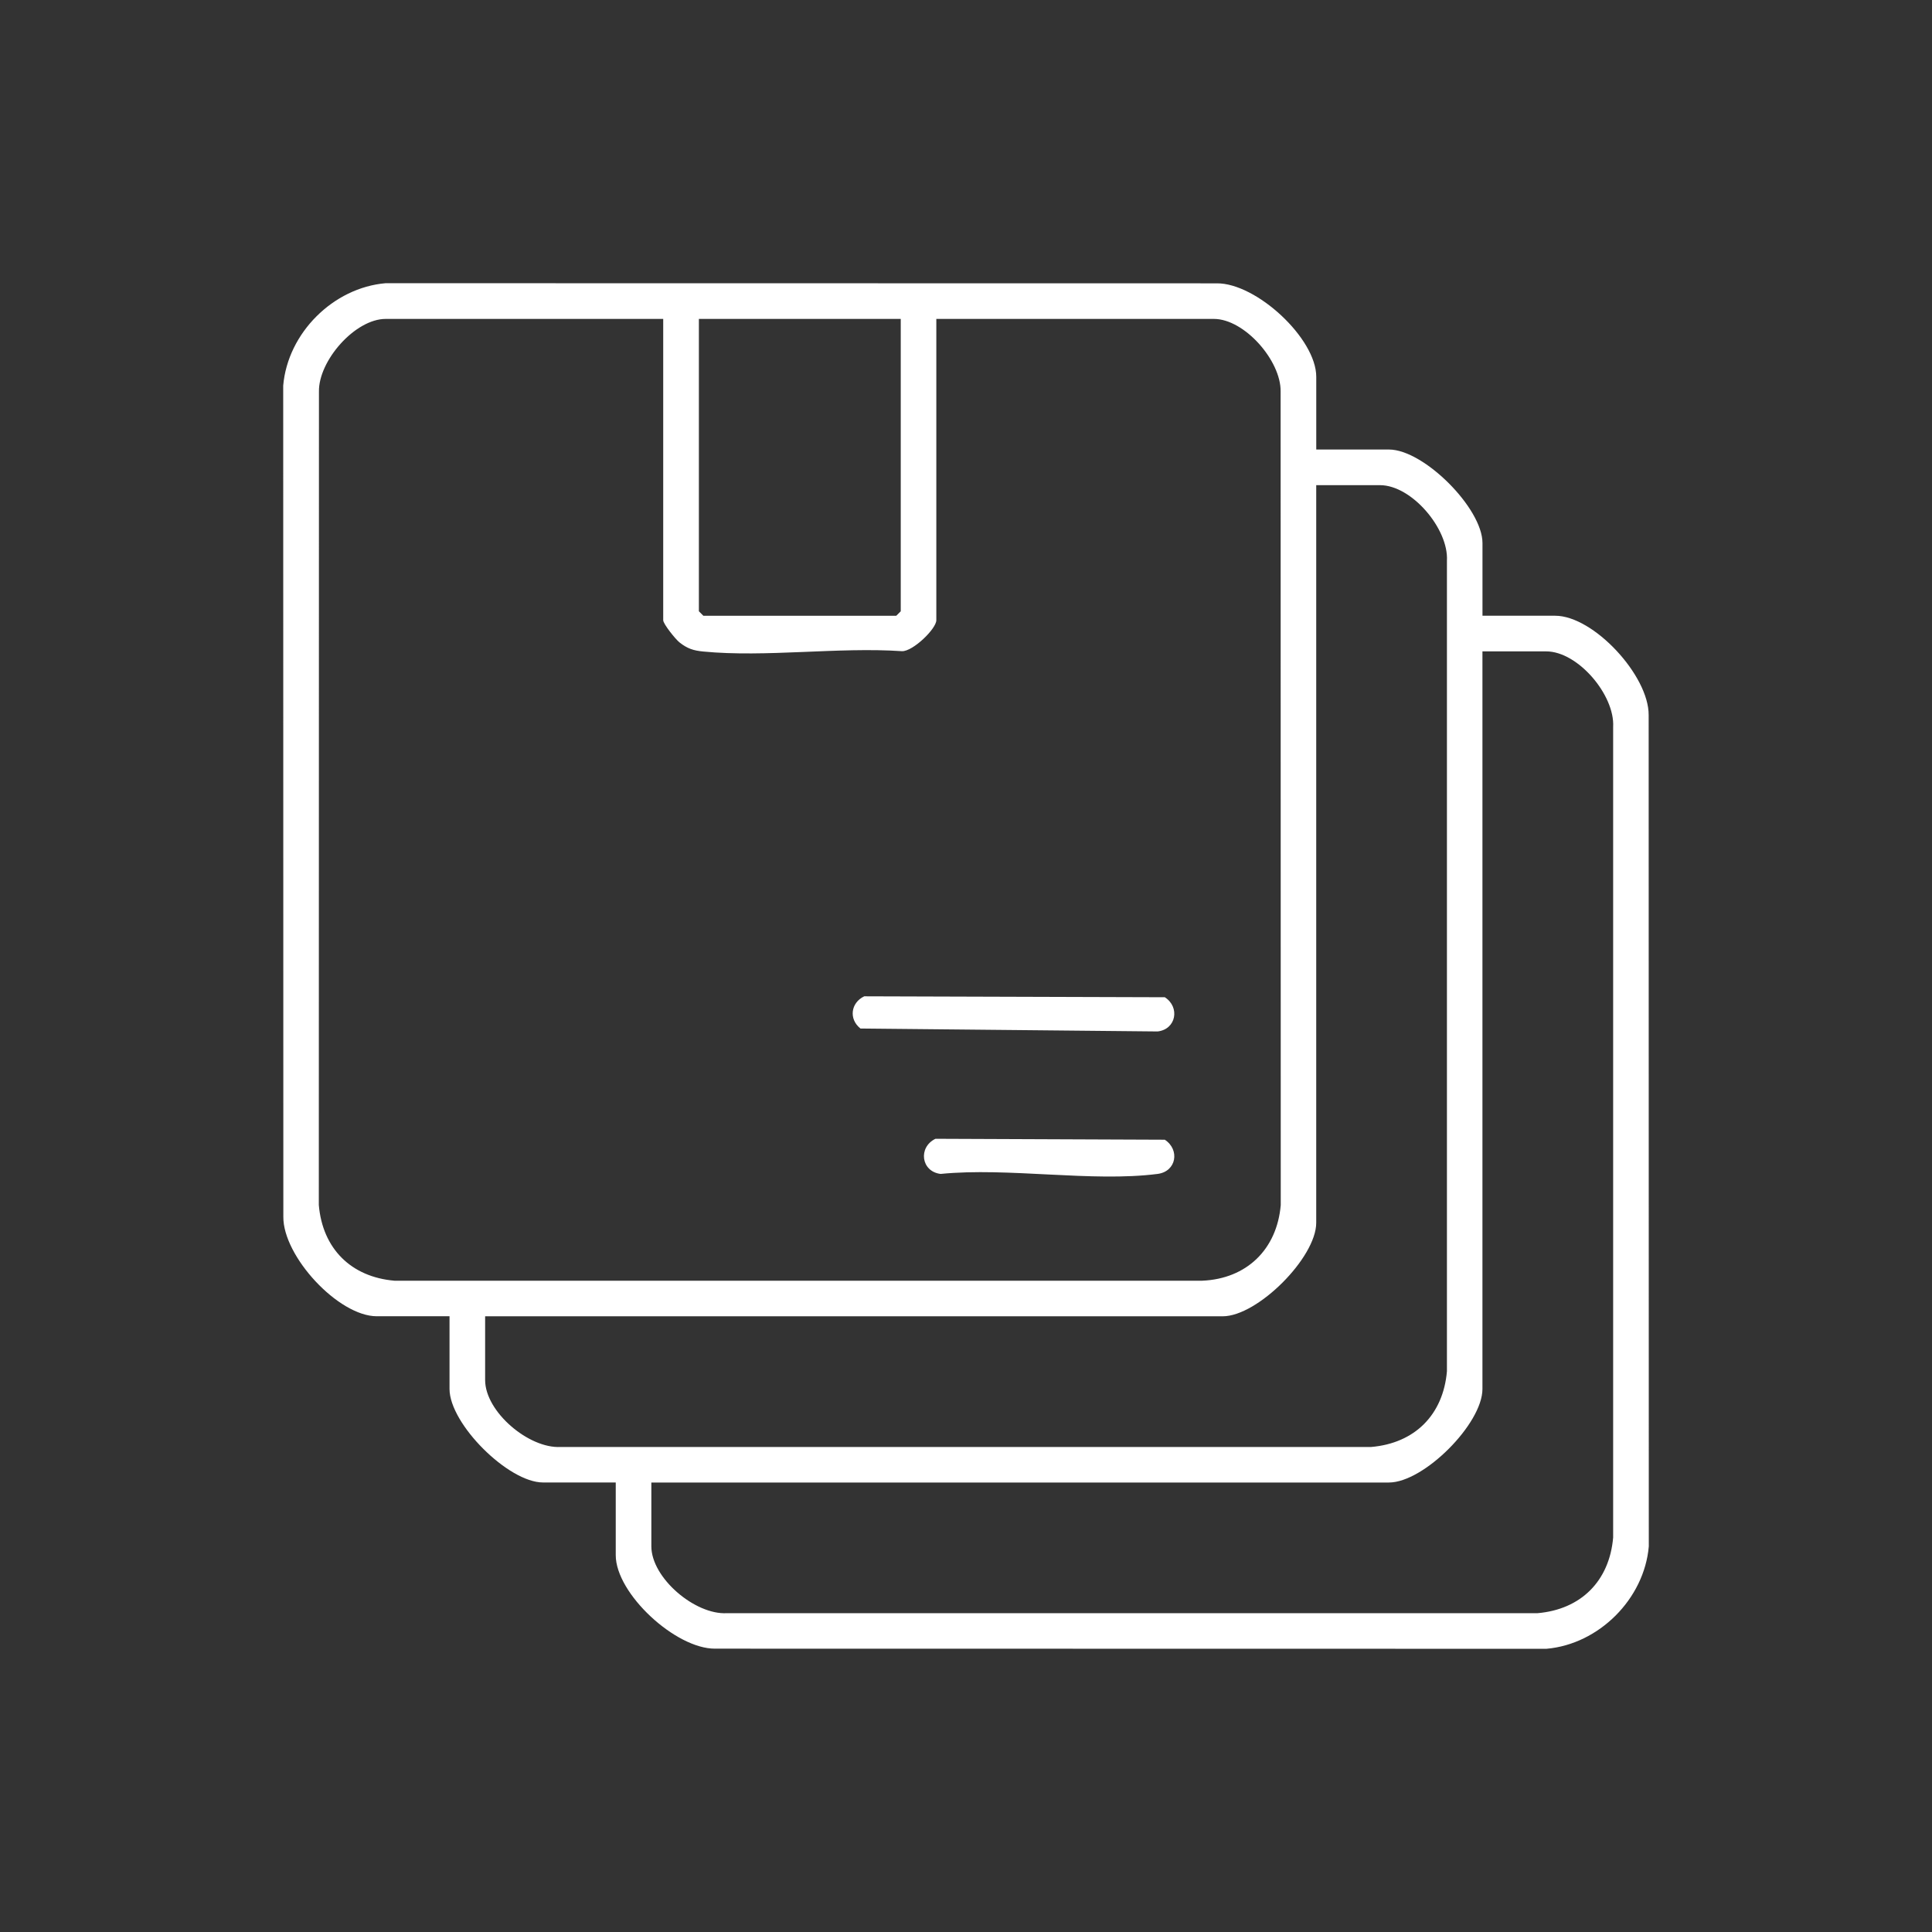 <?xml version="1.0" encoding="UTF-8"?><svg id="uuid-0e1e8d99-cb42-428a-abc6-a3f9222f52dc" xmlns="http://www.w3.org/2000/svg" viewBox="0 0 580 580"><rect x="0" y="0" width="580" height="580" fill="#333333" stroke="none"/><defs><style>.uuid-900f80ff-93cf-4dbe-b032-6cea7da10873{fill:#fff;}</style></defs><path class="uuid-900f80ff-93cf-4dbe-b032-6cea7da10873" d="M395.15,134.95h21.83c10.46,0,28.07,17.64,28.07,28.07v21.83h21.83c11.53,0,28.17,18,28.06,29.86l.04,249.53c-1.36,15.78-15.01,29.39-30.74,30.74l-249.53-.04c-11.86.11-29.86-16.53-29.86-28.06v-21.83h-21.83c-10.43,0-28.07-17.61-28.07-28.07v-21.83h-21.83c-11.53,0-28.17-18-28.06-29.86l-.04-249.53c1.36-15.78,15.01-29.39,30.74-30.74l249.53.04c11.86-.11,29.86,16.53,29.86,28.06v21.83ZM199.11,95.74h-83.32c-9.21,0-20.21,12.58-20.04,21.84l-.04,244.18c1.12,13.05,9.64,21.6,22.72,22.72h242.45c13.39-.56,22.47-9.42,23.61-22.72l-.04-244.18c.17-9.26-10.84-21.84-20.04-21.84h-83.32v90.45c0,2.57-7.03,9.4-10.31,9.3-19.12-1.3-40.9,1.92-59.69.1-2.94-.29-4.73-.87-7.08-2.72-1.23-.97-4.91-5.56-4.91-6.68v-90.45ZM270.4,95.74h-60.59v87.77l1.34,1.34h57.92l1.34-1.34v-87.77ZM145.64,395.15v19.16c0,9.5,13.12,20.63,22.69,20.08h243.33c13.07-1.12,21.6-9.66,22.72-22.72v-243.33c.55-9.57-10.58-22.69-20.08-22.69h-19.16v221.44c0,10.43-17.61,28.07-28.07,28.07h-221.44ZM195.54,445.05v19.16c0,9.5,13.12,20.63,22.69,20.08h243.33c13.07-1.12,21.6-9.66,22.72-22.72v-243.33c.55-9.57-10.58-22.69-20.08-22.69h-19.16v221.44c0,10.43-17.61,28.07-28.07,28.07h-221.44Z"/><path class="uuid-900f80ff-93cf-4dbe-b032-6cea7da10873" d="M259.45,299.1l90.24.28c4.6,2.96,3.43,9.63-2.16,10.27l-89.21-.88c-3.58-2.82-2.92-7.75,1.13-9.67Z"/><path class="uuid-900f80ff-93cf-4dbe-b032-6cea7da10873" d="M280.83,341.87l68.85.28c4.57,2.99,3.52,9.54-2.16,10.27-19.74,2.53-44.82-2.02-65.14,0-5.88-.7-6.82-8-1.55-10.55Z"/></svg>